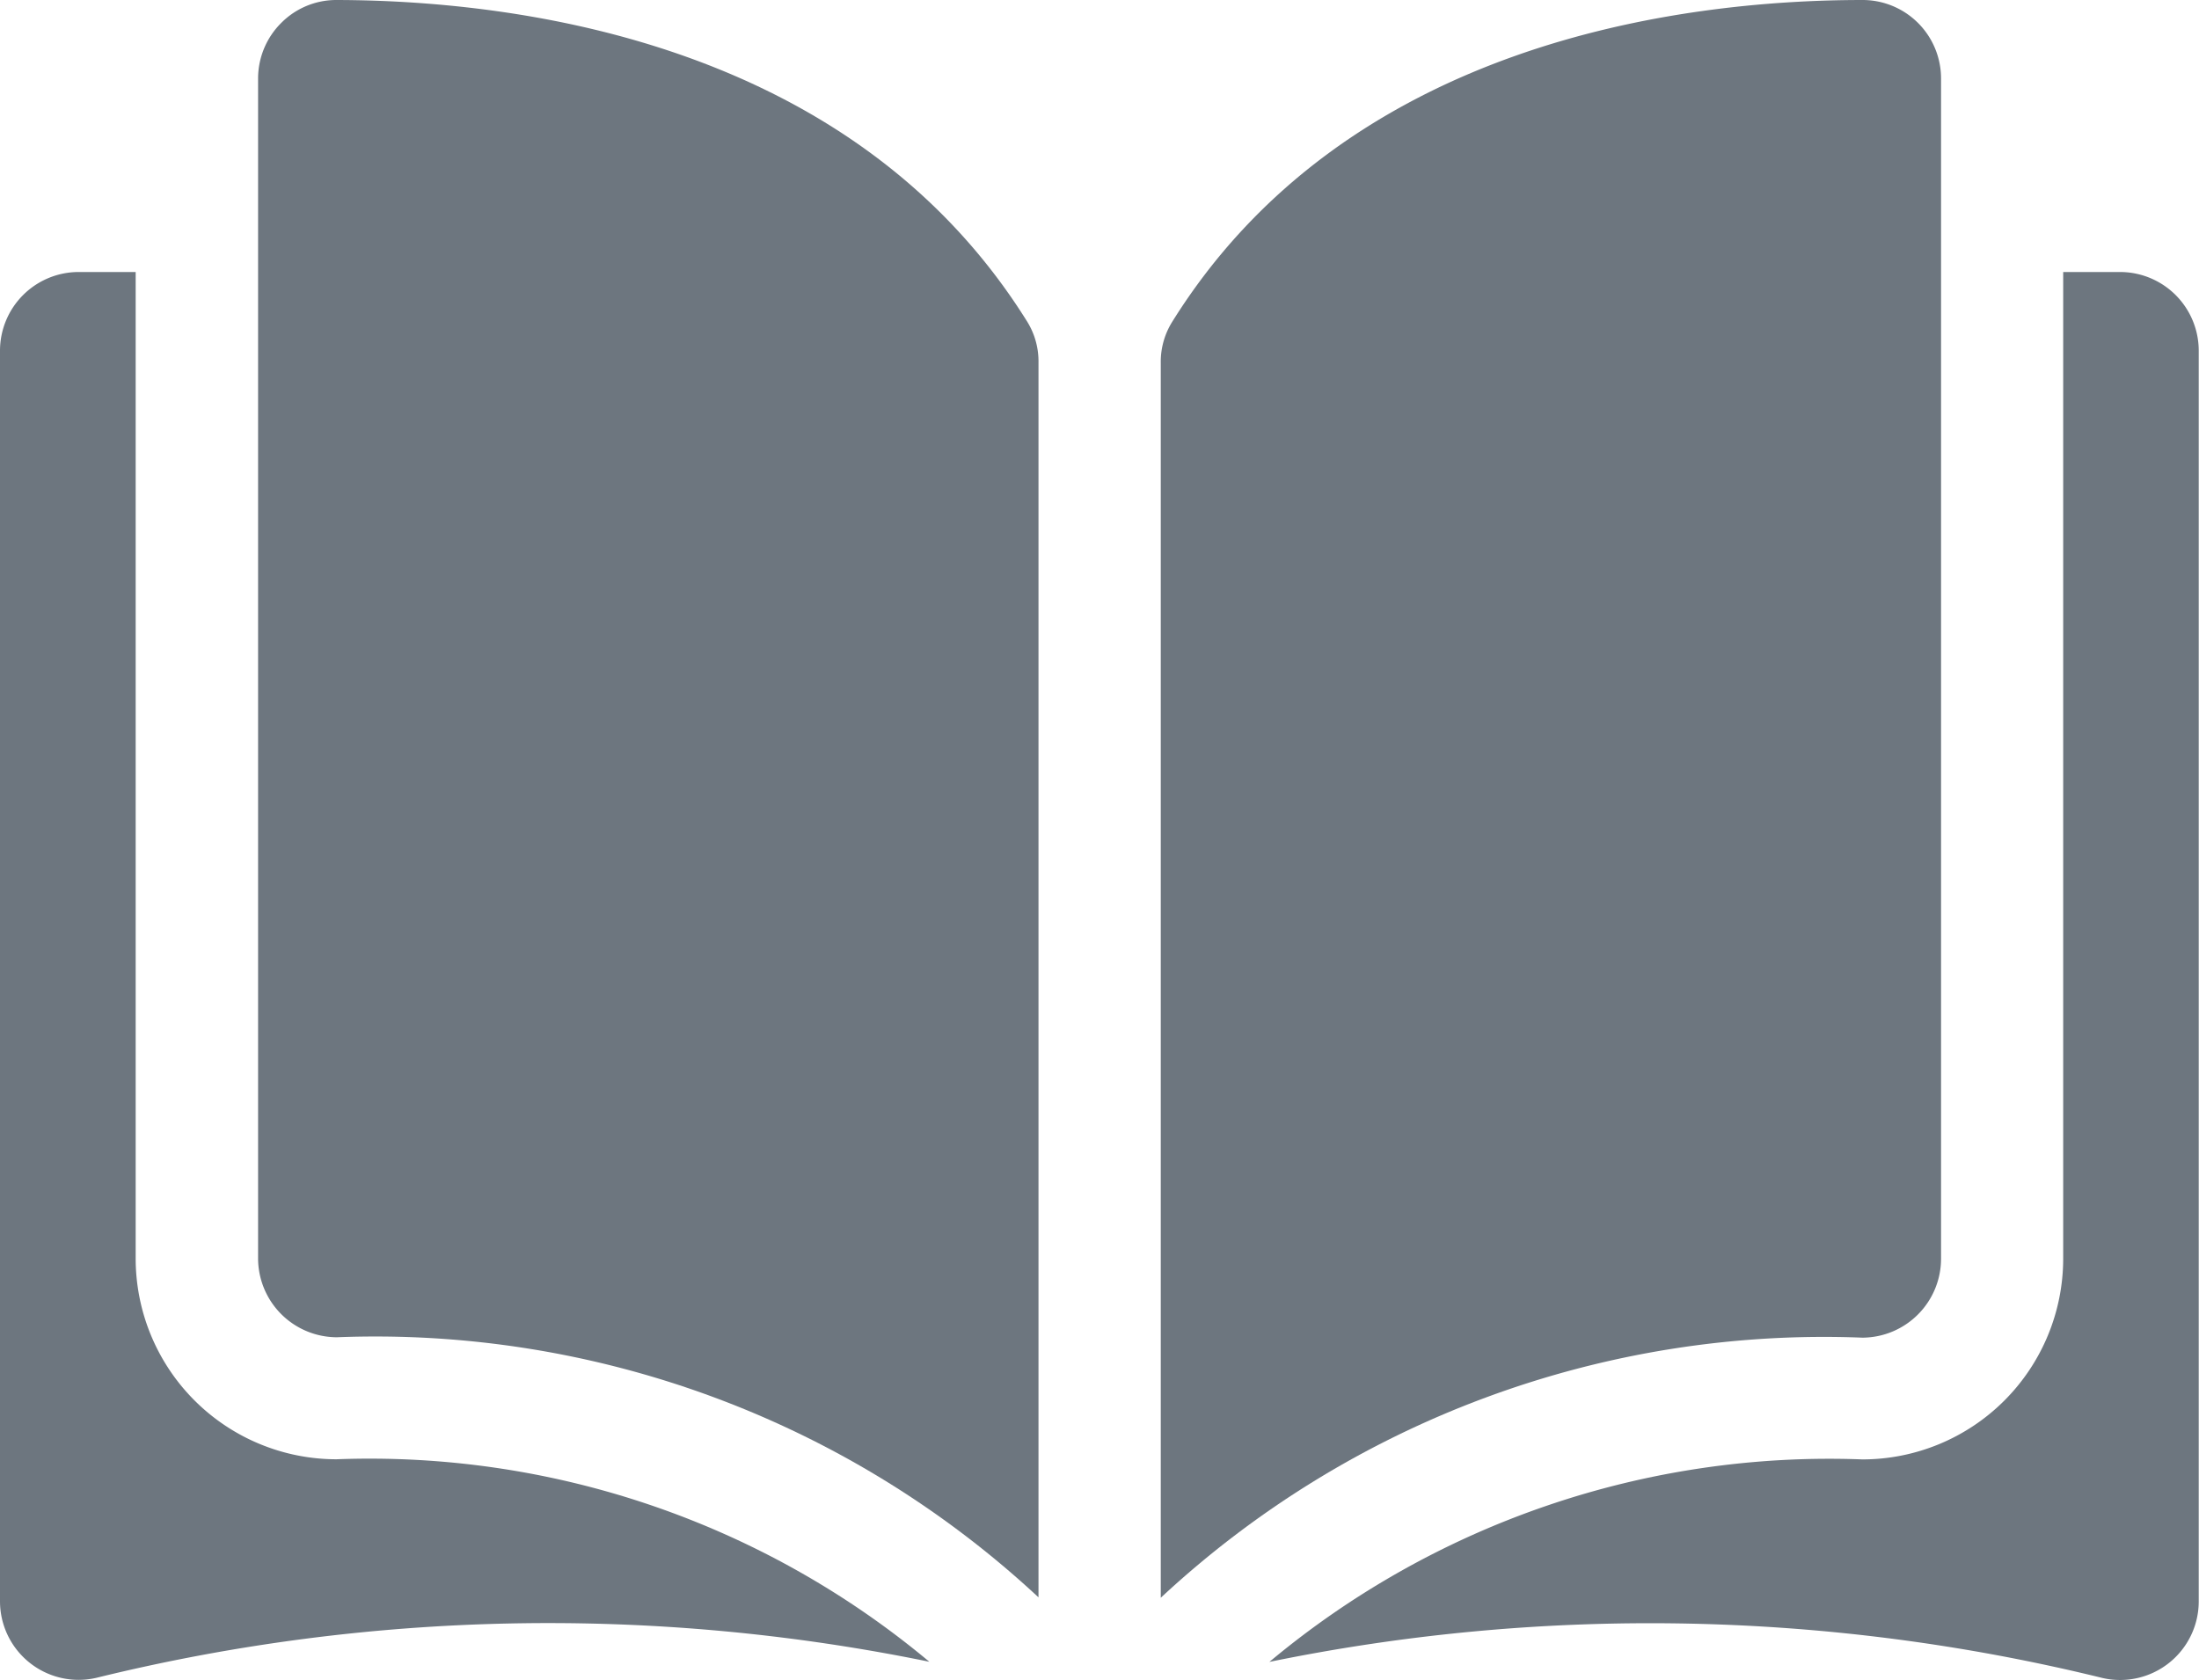 <svg xmlns="http://www.w3.org/2000/svg" width="16.419" height="12.544" viewBox="0 0 16.419 12.544">
  <g id="Group_155" data-name="Group 155" transform="translate(0 0)">
    <g id="Group_154" data-name="Group 154" transform="translate(0 0)">
      <path id="Path_64" data-name="Path 64" d="M35.419,35.049h0a.579.579,0,0,0-.412.171.585.585,0,0,0-.173.417v8.81a.59.59,0,0,0,.588.587,7.268,7.268,0,0,1,5.239,1.942v-9.22a.563.563,0,0,0-.081-.3C39.283,35.37,36.79,35.052,35.419,35.049Z" transform="translate(-32.907 -35.049)" fill="#6d767f"/>
      <path id="Path_65" data-name="Path 65" d="M162.579,44.446v-8.81a.586.586,0,0,0-.584-.588h0c-1.371,0-3.864.321-5.161,2.41a.563.563,0,0,0-.081.3v9.22a7.268,7.268,0,0,1,5.239-1.942A.59.59,0,0,0,162.579,44.446Z" transform="translate(-148.086 -35.048)" fill="#6d767f"/>
      <path id="Path_66" data-name="Path 66" d="M177.833,71.8h-.426v7.366a1.5,1.5,0,0,1-1.5,1.5,6.517,6.517,0,0,0-4.427,1.512,14.144,14.144,0,0,1,6.22.12.587.587,0,0,0,.719-.572V72.388A.588.588,0,0,0,177.833,71.8Z" transform="translate(-162.002 -69.769)" fill="#6d767f"/>
      <path id="Path_67" data-name="Path 67" d="M1.013,79.167V71.8H.587A.588.588,0,0,0,0,72.388v9.337a.587.587,0,0,0,.719.572,14.143,14.143,0,0,1,6.22-.12,6.516,6.516,0,0,0-4.427-1.512A1.5,1.5,0,0,1,1.013,79.167Z" transform="translate(0 -69.769)" fill="#6d767f"/>
    </g>
  </g>
</svg>
